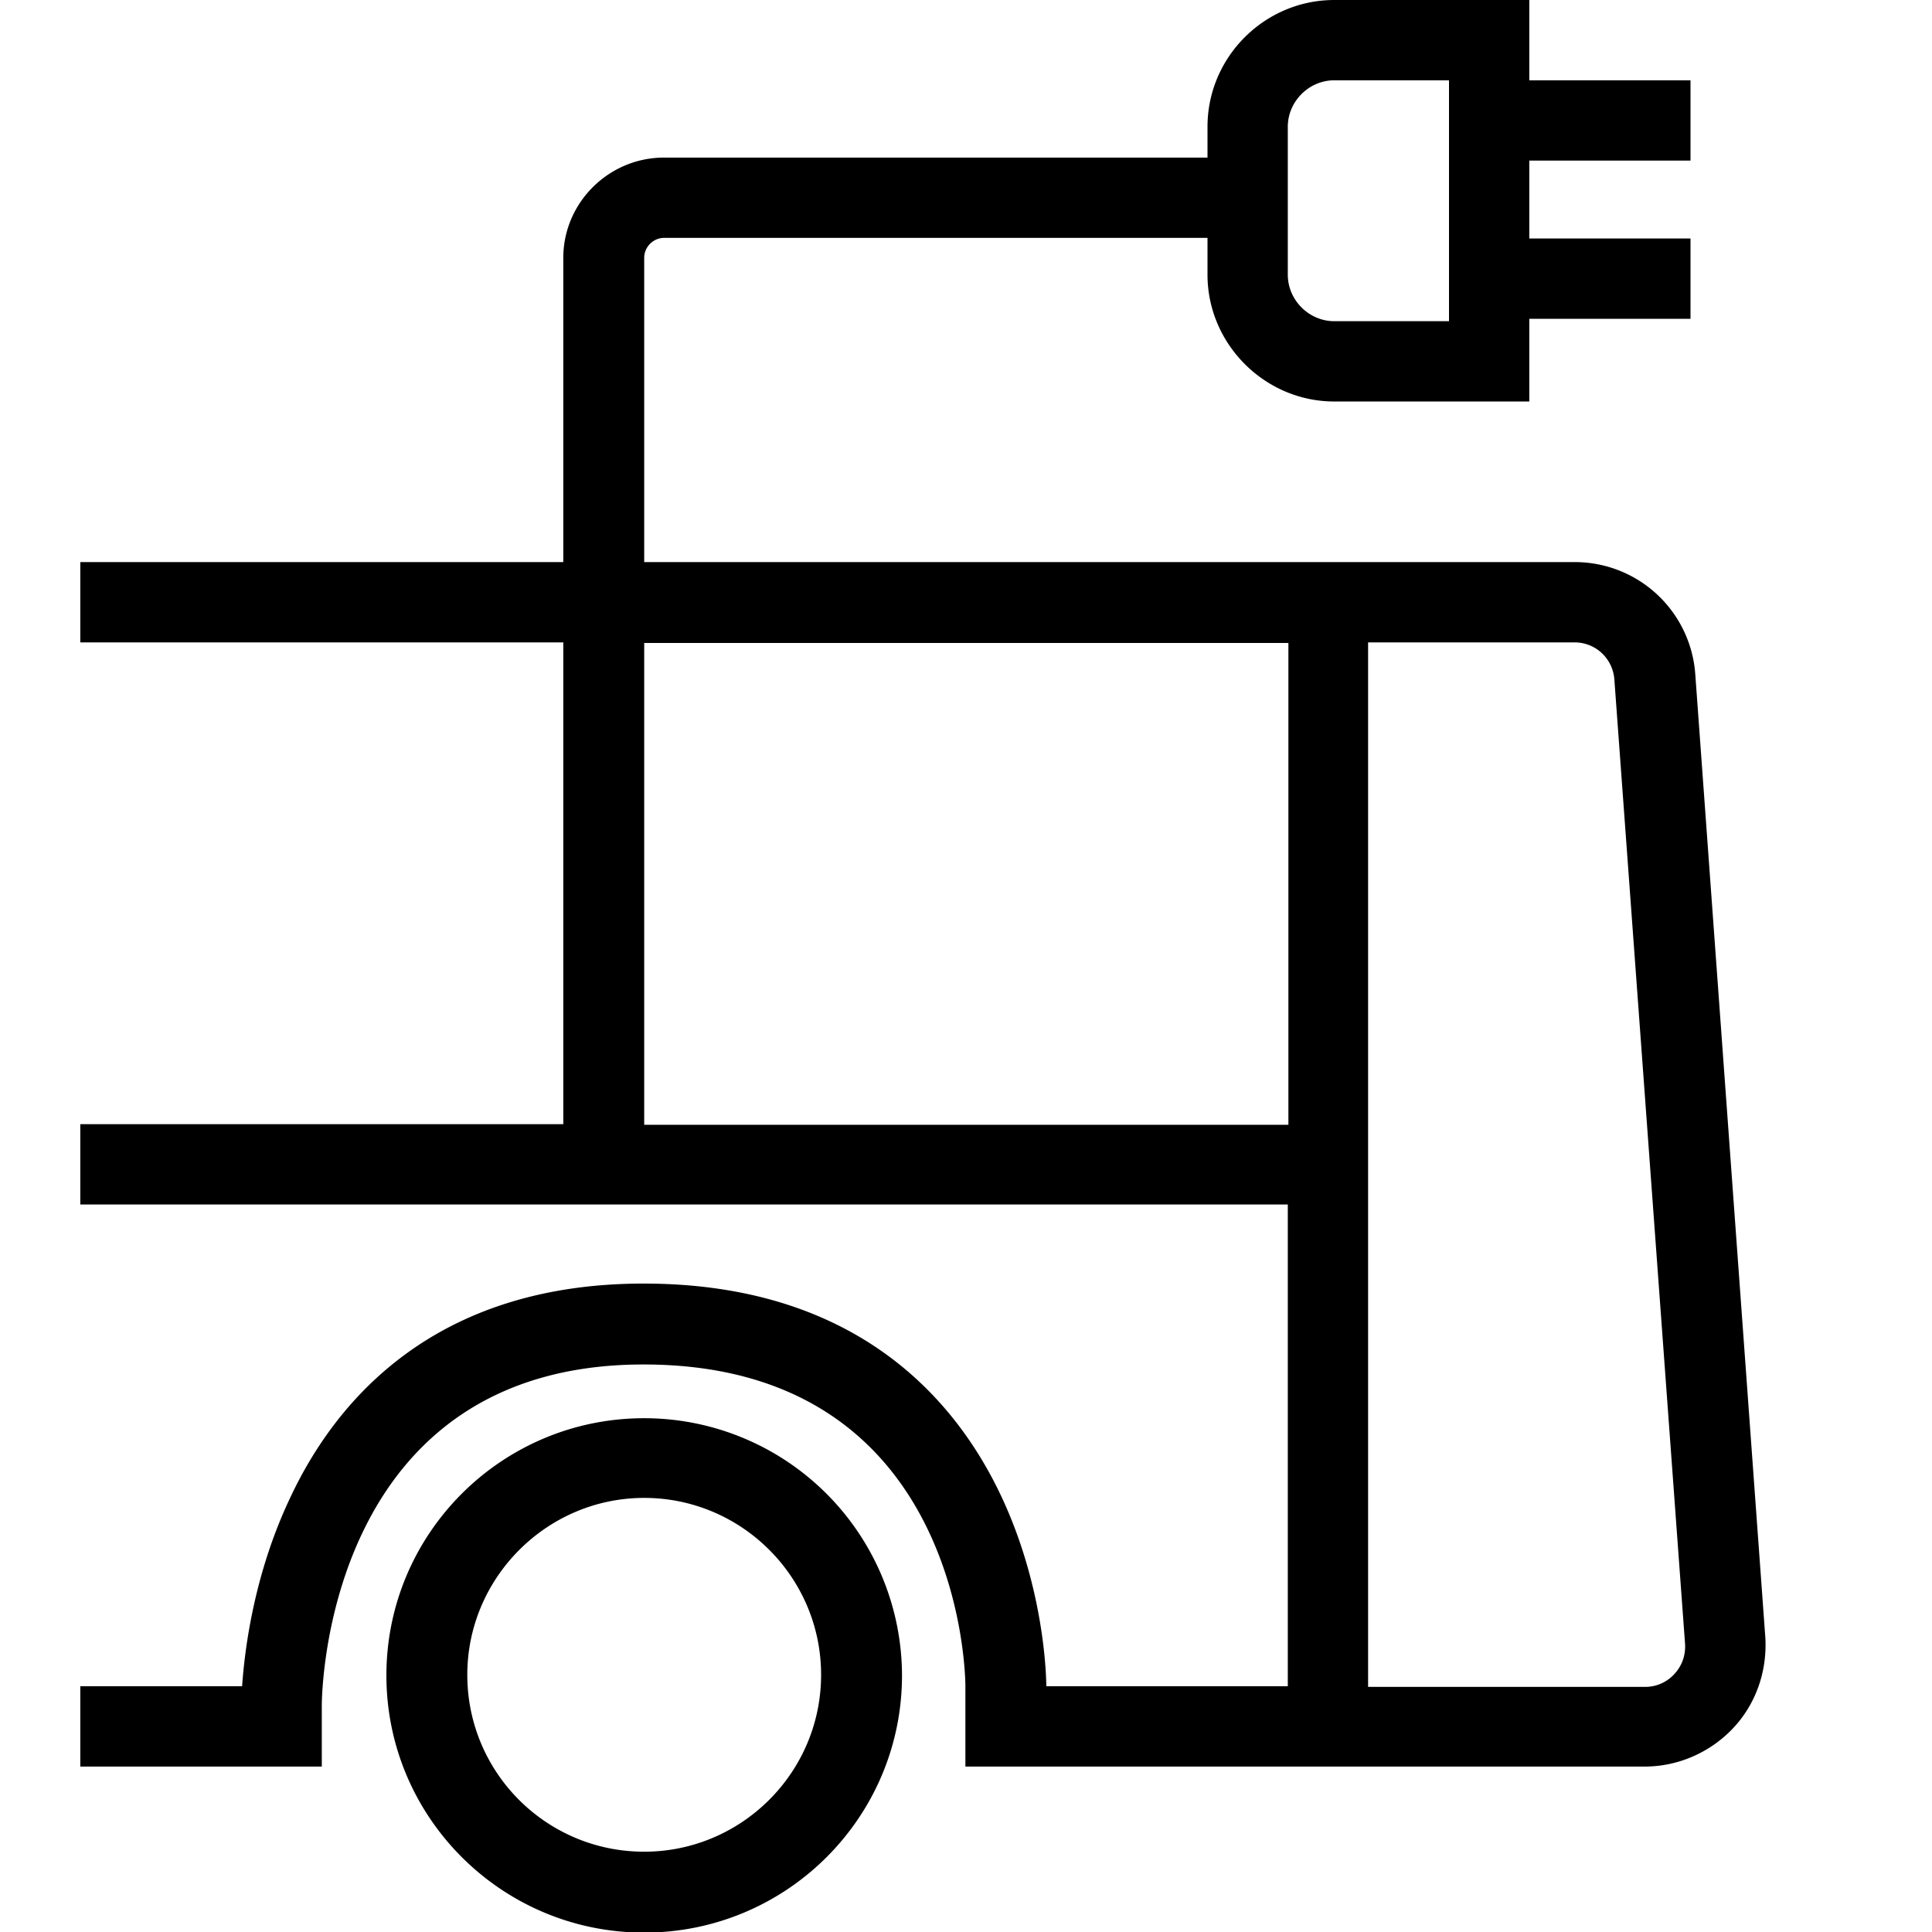 <svg xml:space="preserve" viewBox="0 0 32 32" xmlns="http://www.w3.org/2000/svg"><g id="icon">
  <path d="M10.67 23.49c-2.36 0-4.27 1.91-4.27 4.26s1.91 4.26 4.27 4.26 4.27-1.91 4.27-4.26a4.27 4.27 0 0 0-4.27-4.26m0 7.18c-1.62 0-2.93-1.31-2.93-2.93 0-1.61 1.32-2.93 2.93-2.93s2.93 1.31 2.93 2.93-1.32 2.93-2.93 2.93m17.41-19.49a2 2 0 0 0-1.99-1.87H10.67V4.27c0-.18.15-.33.33-.33h9v.61c0 1.15.95 2.1 2.1 2.1h3.23V5.28H28V3.95h-2.67V2.66H28V1.33h-2.67V0H22.1C20.95 0 20 .94 20 2.1v.51h-9c-.92 0-1.67.75-1.67 1.66v5.04h-8v1.33h8v7.98h-8v1.33h20v7.98h-4c0-.08-.01-1.68-.82-3.3-.77-1.54-2.41-3.37-5.85-3.37-3.45 0-5.09 1.92-5.85 3.54-.61 1.28-.76 2.55-.8 3.13H1.33v1.33h4v-1.01c0-.23.08-5.65 5.33-5.65s5.33 5.12 5.33 5.33v1.33h11.25c.55 0 1.08-.23 1.46-.63s.57-.94.54-1.5zM21.33 2.1c0-.42.35-.77.77-.77H24v3.99h-1.9c-.42 0-.77-.35-.77-.77zM10.67 18.63v-7.98h10.67v7.98zm17.06 9.1a.65.65 0 0 1-.49.21h-4.58v-17.3h3.42c.35 0 .64.27.66.63l1.17 15.96c.01.19-.05.36-.18.5"/>
</g></svg>
